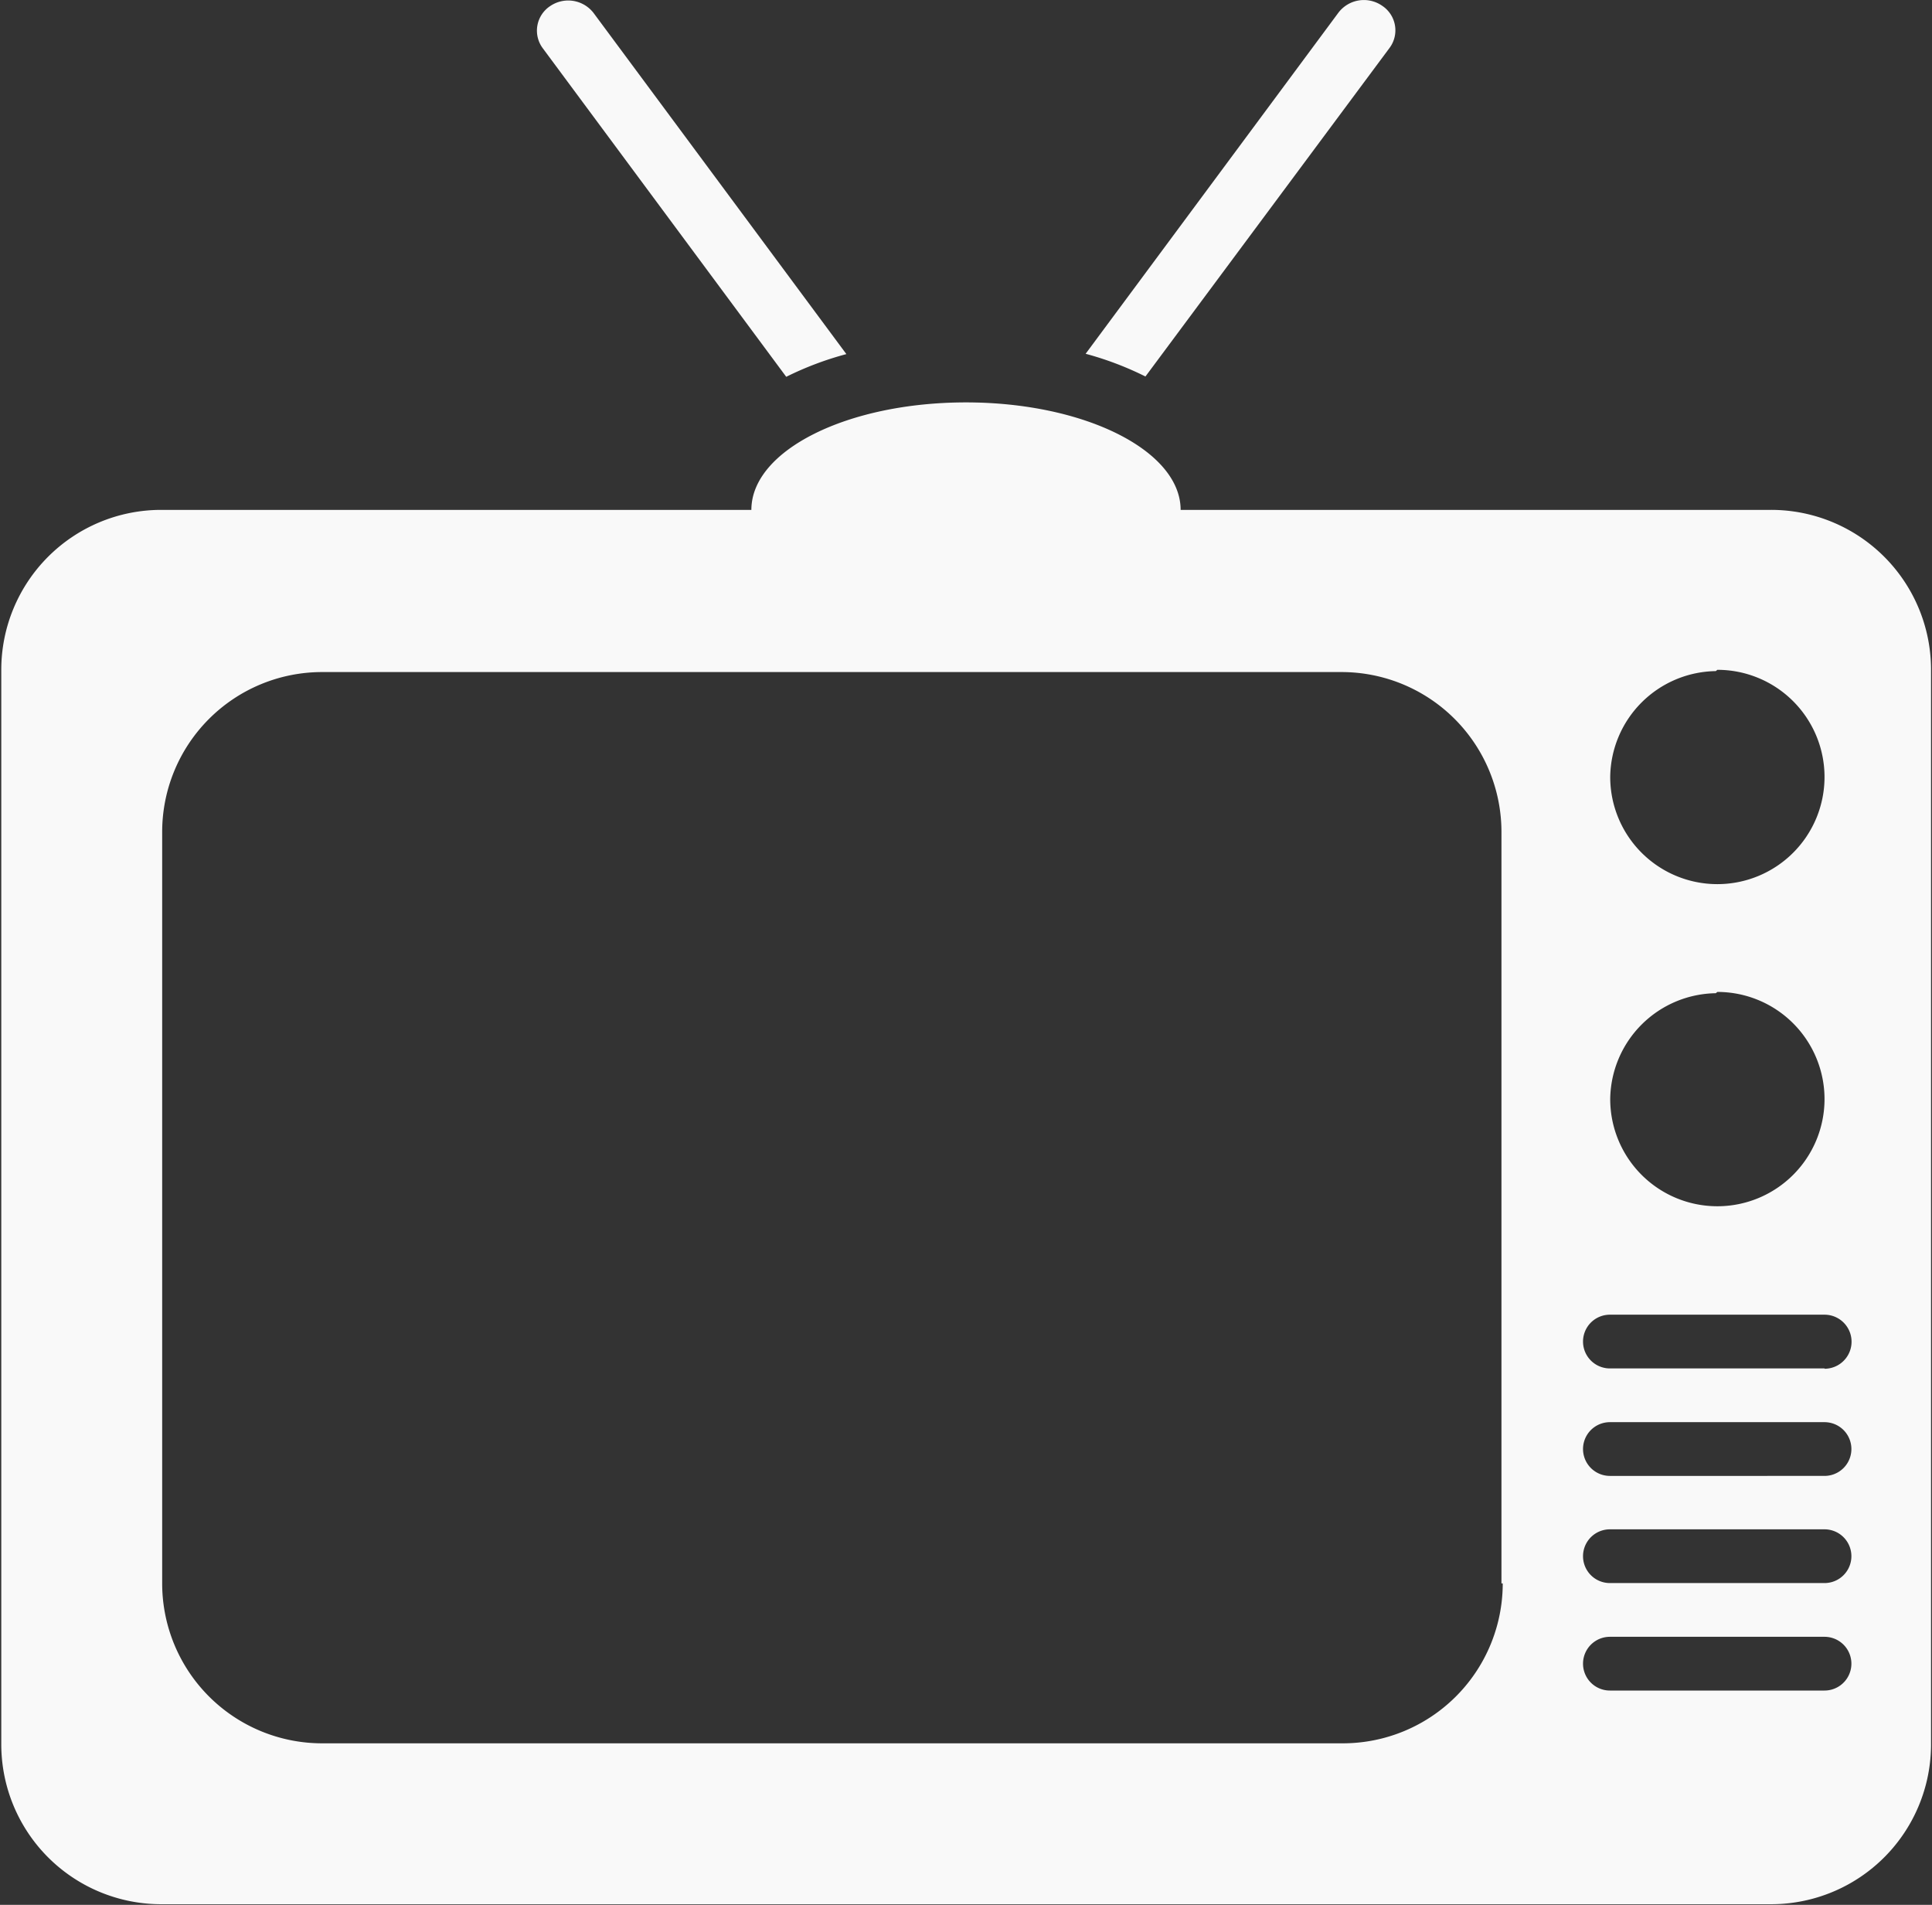 <svg id="Ñëîé_6" data-name="Ñëîé 6" xmlns="http://www.w3.org/2000/svg" viewBox="0 0 60.4 59.55"><rect x="0" y="0" width="60.4" height="59.55" fill="#333333" stroke="none"/><title>bigstock-Vector-advertising-media-silho-94818284 [Convertido]</title><path d="M59.94,43.12a10,10,0,0,1,1.88-.71l-7.9-10.66a1,1,0,0,0-1.36-.22,0.92,0.92,0,0,0-.23,1.32ZM78.8,32.84a0.92,0.92,0,0,0-.23-1.32,1,1,0,0,0-1.37.22l-7.9,10.66a10,10,0,0,1,1.87.71ZM90.73,47.28H72.27c0-1.85-3-3.36-6.71-3.36s-6.71,1.5-6.71,3.36H40.4a5,5,0,0,0-5,5V85.87a5,5,0,0,0,5,5H90.73a5,5,0,0,0,5-5V52.32A5,5,0,0,0,90.73,47.28Zm-1.68,5a3.35,3.35,0,1,1-3.35,3.35A3.35,3.35,0,0,1,89,52.32Zm0,10.07a3.35,3.35,0,1,1-3.35,3.35A3.35,3.35,0,0,1,89,62.39ZM82.34,80.84a5,5,0,0,1-5,5H45.43a5,5,0,0,1-5-5V57.35a5,5,0,0,1,5-5H77.3a5,5,0,0,1,5,5V80.84ZM92.4,84.19H85.69a0.84,0.84,0,1,1,0-1.68H92.4A0.84,0.84,0,0,1,92.4,84.19Zm0-3.36H85.69a0.84,0.84,0,1,1,0-1.68H92.4A0.84,0.84,0,0,1,92.4,80.83Zm0-3.35H85.69a0.84,0.84,0,1,1,0-1.68H92.4A0.84,0.84,0,0,1,92.4,77.48Zm0-3.36H85.69a0.84,0.84,0,1,1,0-1.68H92.4A0.84,0.84,0,0,1,92.4,74.13Z" transform="translate(-35.36 -31.34)" style="fill:#f9f9f9"/></svg>